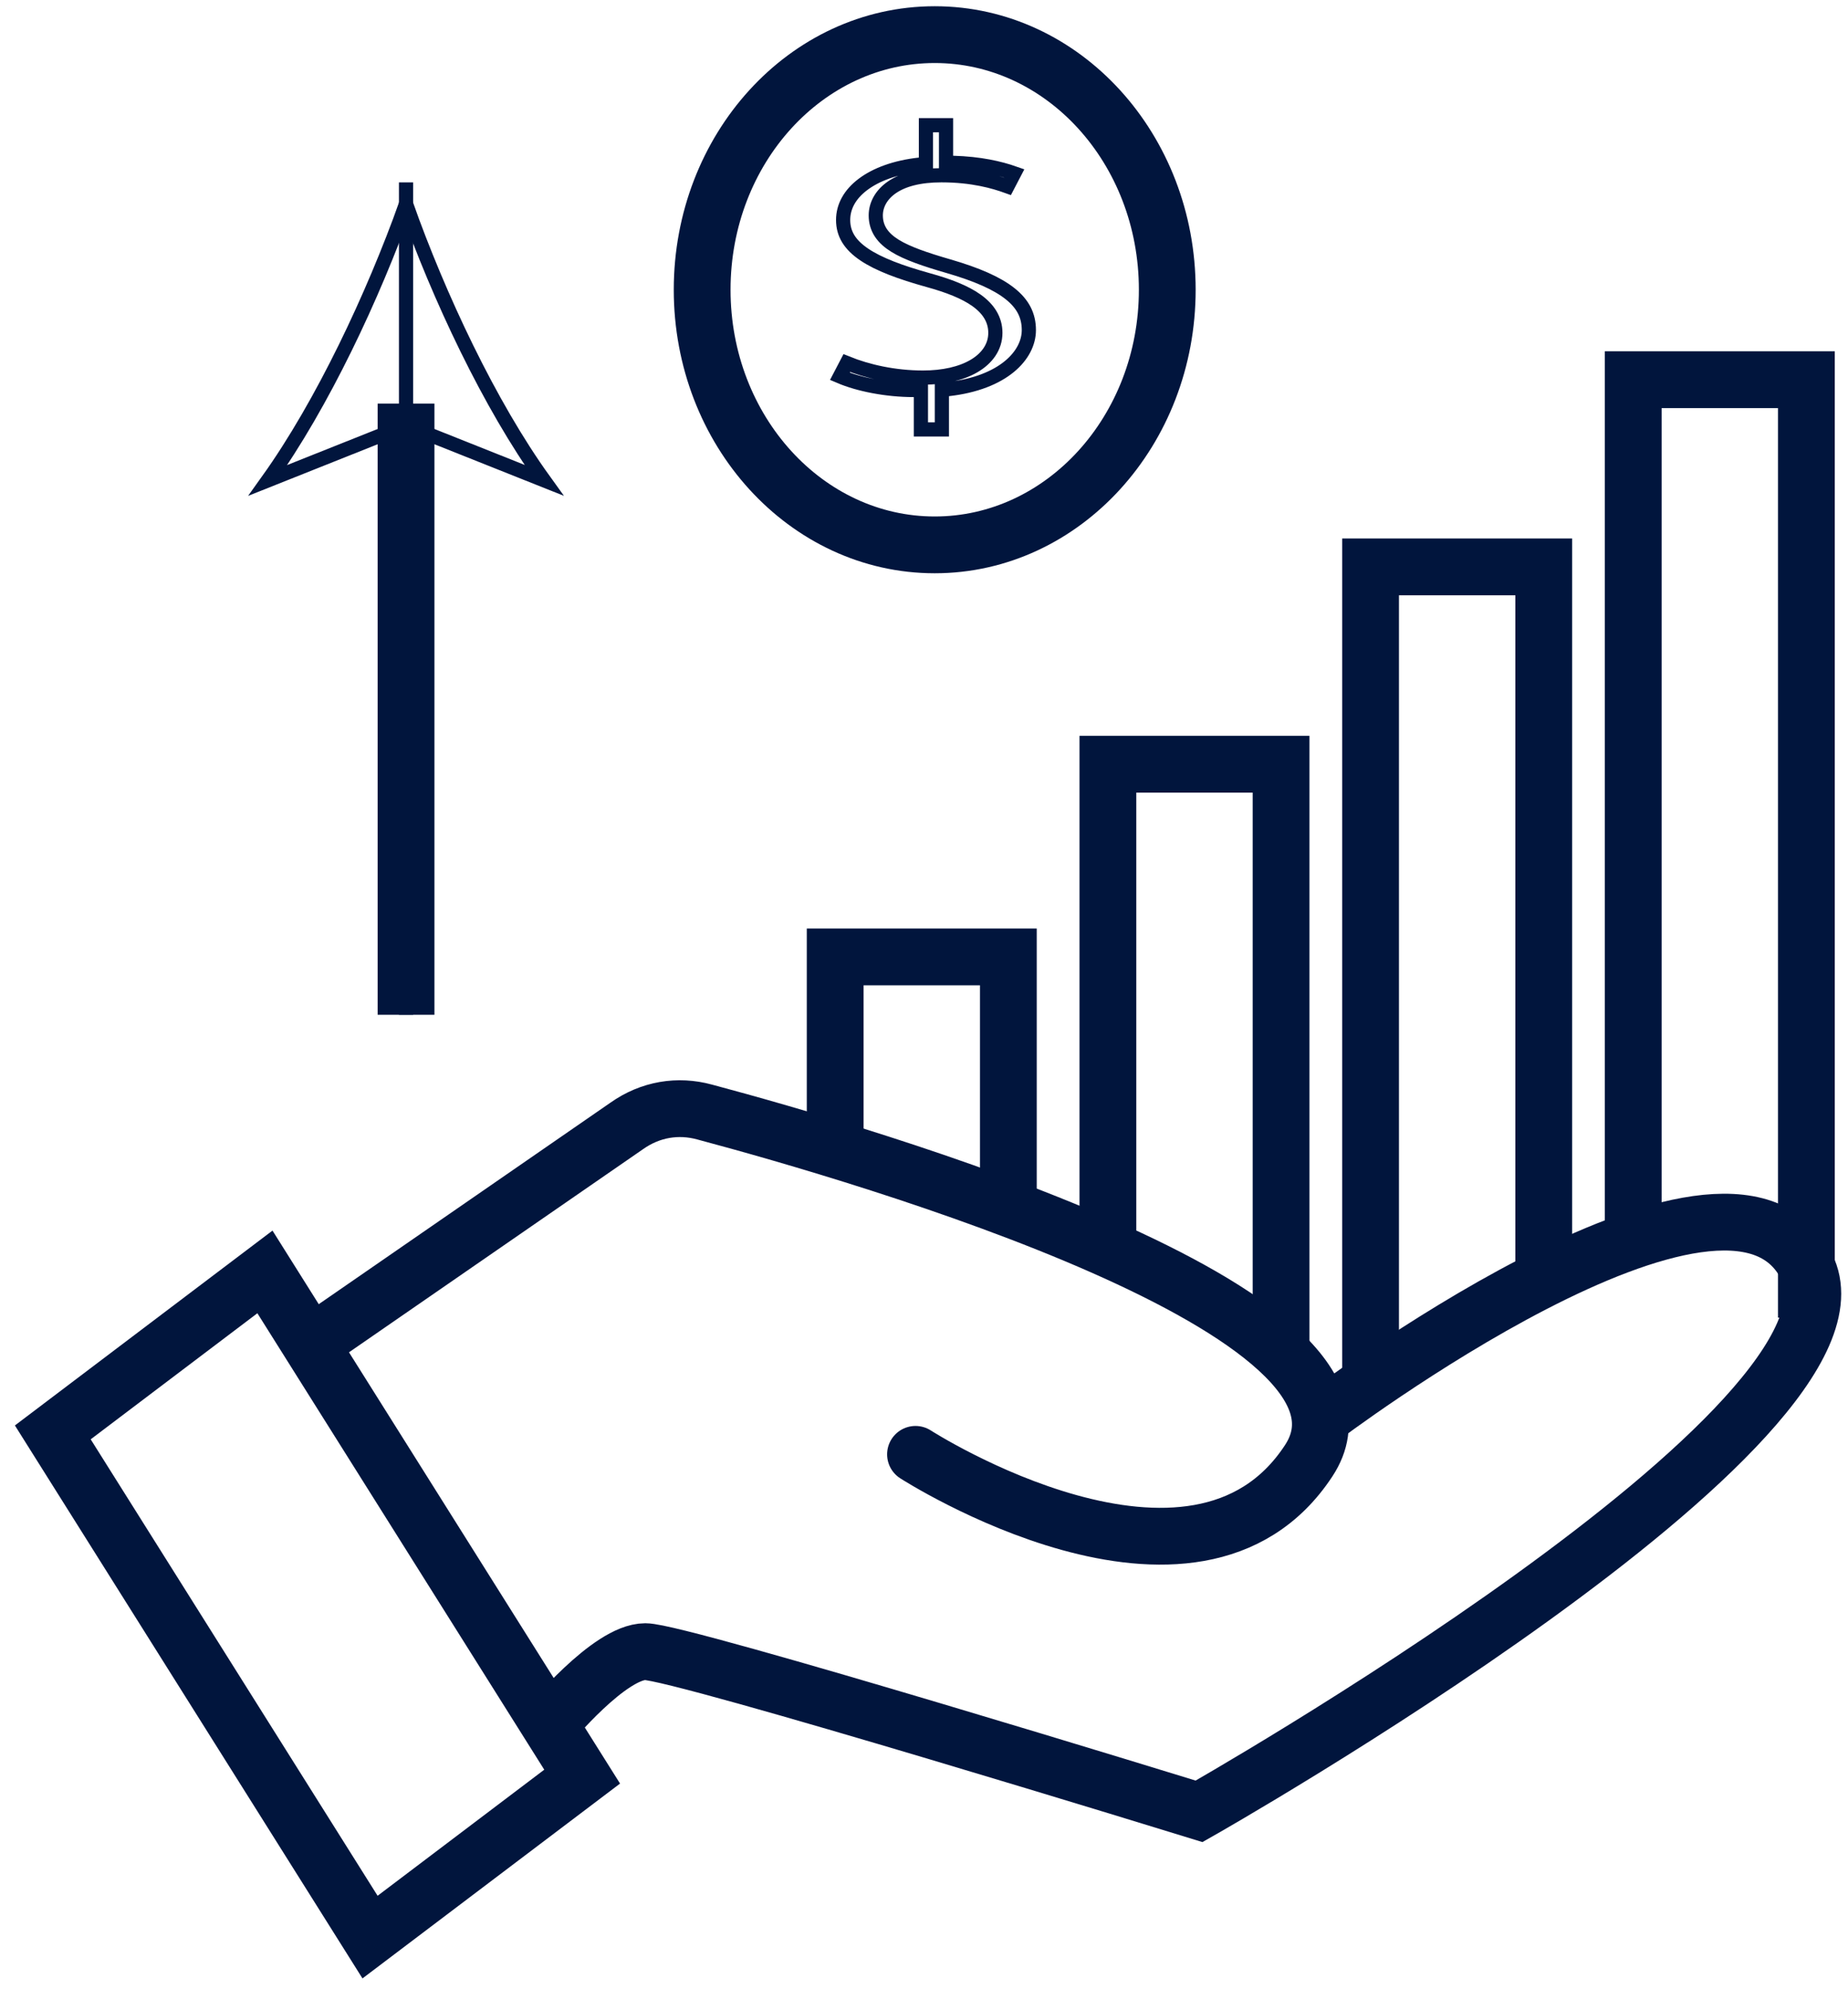 <svg width="105" height="113" viewBox="0 0 105 113" fill="none" xmlns="http://www.w3.org/2000/svg">
<path d="M23.07 57.64V10.359" stroke="#01153D" stroke-width="0.806"/>
<path d="M23.07 57.642V22.924" stroke="#01153D" stroke-width="3.226" stroke-miterlimit="10"/>
<path d="M15.222 27.285C18.325 22.945 21.2 16.815 23.069 11.591C24.936 16.85 27.807 22.976 30.908 27.28L23.22 24.218L23.071 24.158L22.922 24.218L15.222 27.285Z" stroke="#01153D" stroke-width="0.806"/>
<path d="M53.109 30.95C60.406 30.95 66.322 24.462 66.322 16.459C66.322 8.455 60.406 1.967 53.109 1.967C45.811 1.967 39.895 8.455 39.895 16.459C39.895 24.462 45.811 30.95 53.109 30.95Z" stroke="#01153D" stroke-width="3.226" stroke-miterlimit="10"/>
<path d="M52.61 8.951V7.112H53.753V8.846V9.238L54.145 9.249C55.675 9.292 56.797 9.554 57.628 9.845L57.243 10.584C56.492 10.312 55.258 9.955 53.49 9.955C52.23 9.955 51.309 10.211 50.692 10.63C50.065 11.055 49.76 11.643 49.76 12.235C49.76 12.594 49.851 12.923 50.047 13.221C50.239 13.513 50.517 13.754 50.861 13.966C51.537 14.383 52.55 14.734 53.901 15.124C55.502 15.589 56.653 16.093 57.398 16.688C58.122 17.266 58.458 17.924 58.458 18.751C58.458 20.162 57.024 21.748 53.873 22.103L53.515 22.144V22.504V24.394H52.325V22.556V22.153H51.922C50.356 22.153 48.77 21.829 47.72 21.38L48.114 20.625C49.273 21.095 50.799 21.448 52.445 21.448C53.609 21.448 54.612 21.218 55.339 20.793C56.072 20.365 56.555 19.715 56.555 18.907C56.555 18.14 56.149 17.535 55.483 17.061C54.831 16.595 53.897 16.229 52.742 15.912C51.156 15.47 49.927 15.015 49.1 14.455C48.292 13.908 47.905 13.29 47.905 12.495C47.905 11.735 48.287 11.037 49.028 10.478C49.775 9.914 50.876 9.502 52.251 9.351L52.61 9.312V8.951Z" stroke="#01153D" stroke-width="0.806"/>
<path d="M33.077 100.917L15.053 72.248L3 81.363L21.025 110.032L33.077 100.917Z" stroke="#01153D" stroke-width="3.226" stroke-miterlimit="10"/>
<path d="M18.033 76.095L35.619 63.949C36.95 63.011 38.519 62.75 40.039 63.167C49.023 65.565 79.917 74.531 74.356 82.976C67.892 92.828 52.017 82.611 52.017 82.611" stroke="#01153D" stroke-width="3.226" stroke-miterlimit="10" stroke-linecap="round"/>
<path d="M31.199 97.987C31.199 97.987 34.621 93.817 36.665 93.817C38.709 93.817 68.13 102.888 68.13 102.888C68.13 102.888 107.152 80.785 102.637 71.923C98.121 63.061 75.022 80.576 75.022 80.576" stroke="#01153D" stroke-width="3.226" stroke-miterlimit="10"/>
<path d="M57.293 68.587V54.355H47.454V65.25" stroke="#01153D" stroke-width="3.226" stroke-miterlimit="10"/>
<path d="M72.788 76.772V43.41H62.949V70.882" stroke="#01153D" stroke-width="3.226" stroke-miterlimit="10"/>
<path d="M87.712 72.497V32.201H77.873V78.543" stroke="#01153D" stroke-width="3.226" stroke-miterlimit="10"/>
<path d="M102.636 74.844V21.568H92.797V70.569" stroke="#01153D" stroke-width="3.226" stroke-miterlimit="10"/>
</svg>

